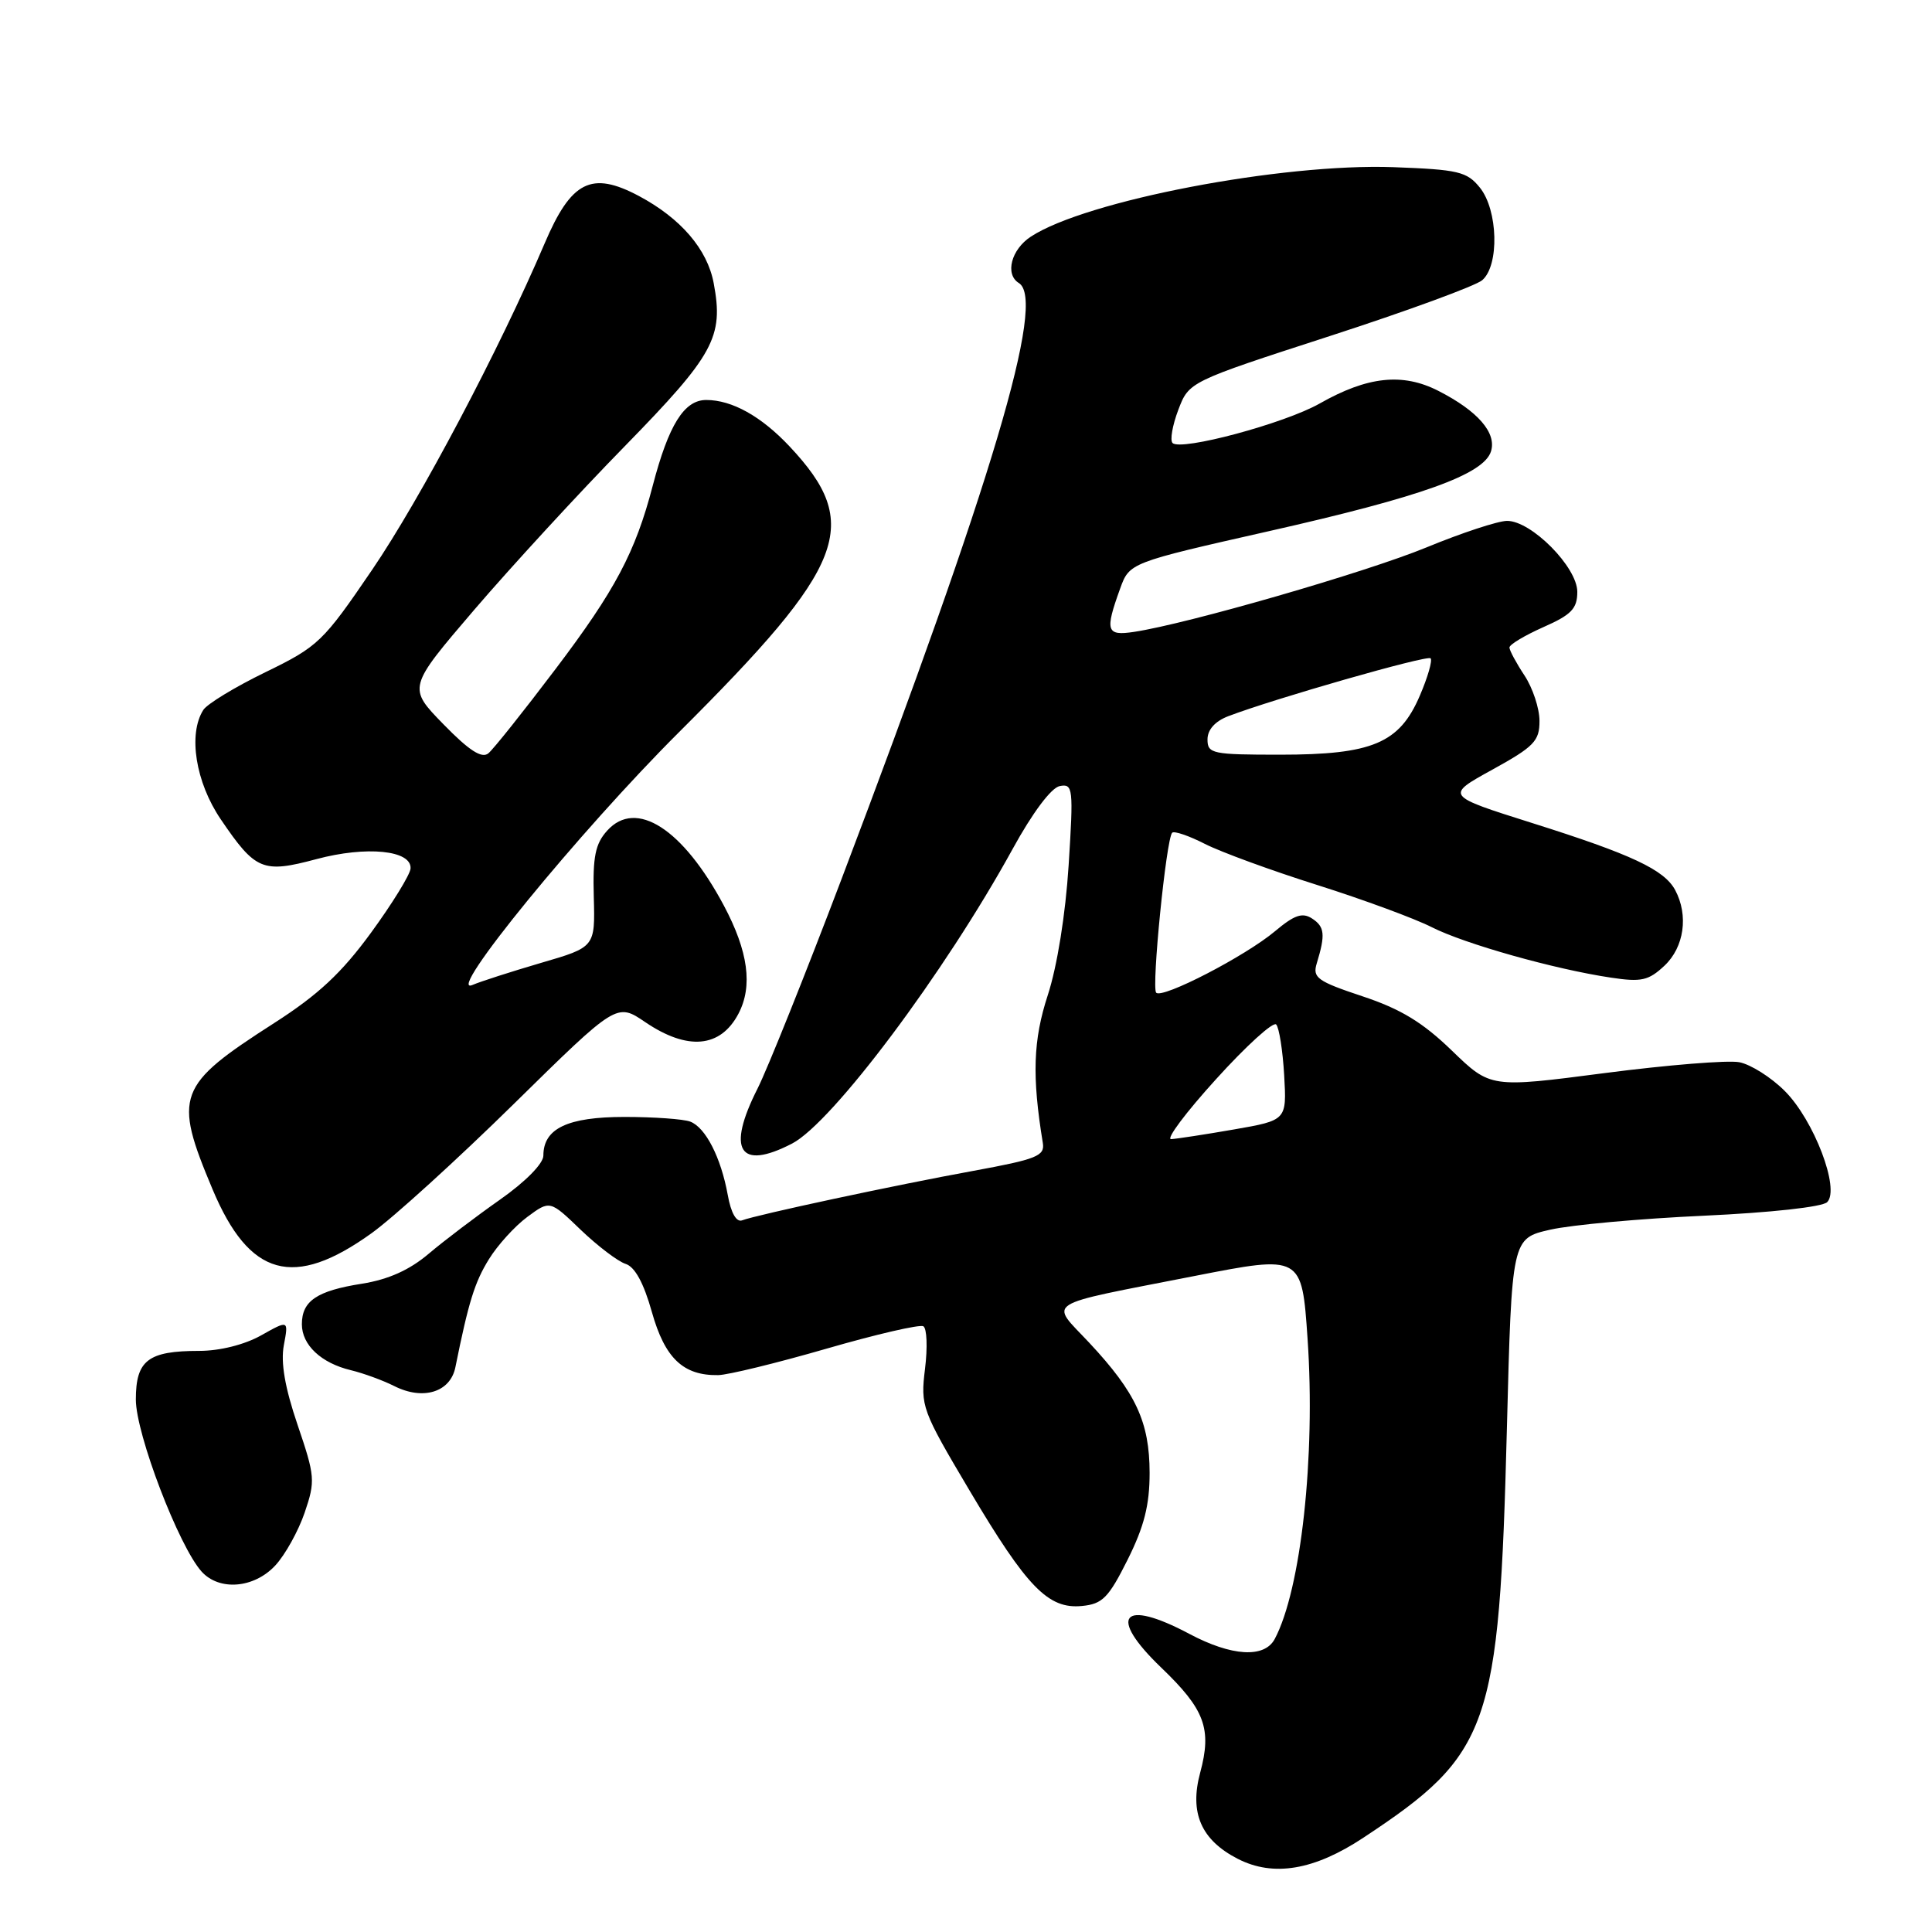 <?xml version="1.0" encoding="UTF-8" standalone="no"?>
<!DOCTYPE svg PUBLIC "-//W3C//DTD SVG 1.1//EN" "http://www.w3.org/Graphics/SVG/1.1/DTD/svg11.dtd" >
<svg xmlns="http://www.w3.org/2000/svg" xmlns:xlink="http://www.w3.org/1999/xlink" version="1.1" viewBox="0 0 256 256">
 <g >
 <path fill="currentColor"
d=" M 180.65 243.51 C 197.47 232.40 198.65 229.05 199.67 189.31 C 200.32 164.10 200.32 164.10 205.41 162.94 C 208.21 162.30 217.36 161.47 225.75 161.09 C 234.64 160.68 241.47 159.93 242.11 159.29 C 243.84 157.56 240.36 148.43 236.50 144.57 C 234.69 142.75 231.97 141.04 230.47 140.75 C 228.96 140.46 220.93 141.11 212.62 142.19 C 197.50 144.16 197.50 144.16 192.38 139.21 C 188.53 135.48 185.61 133.70 180.55 132.02 C 174.54 130.02 173.89 129.55 174.48 127.64 C 175.64 123.83 175.53 122.80 173.86 121.71 C 172.57 120.87 171.51 121.24 168.96 123.38 C 165.04 126.68 154.04 132.37 153.20 131.54 C 152.56 130.89 154.53 111.14 155.32 110.34 C 155.59 110.08 157.54 110.74 159.65 111.82 C 161.77 112.90 168.49 115.36 174.58 117.28 C 180.68 119.21 187.48 121.72 189.70 122.85 C 194.05 125.06 205.94 128.42 213.45 129.54 C 217.49 130.15 218.44 129.94 220.56 127.95 C 223.16 125.50 223.76 121.29 221.97 117.94 C 220.52 115.24 216.22 113.22 203.00 109.05 C 191.50 105.42 191.50 105.42 197.75 101.98 C 203.28 98.93 204.00 98.19 203.99 95.52 C 203.99 93.86 203.09 91.15 202.00 89.50 C 200.91 87.85 200.01 86.18 200.01 85.80 C 200.00 85.41 202.03 84.20 204.50 83.10 C 208.22 81.46 209.00 80.65 209.00 78.42 C 209.00 75.15 202.90 68.99 199.68 69.02 C 198.48 69.03 193.68 70.61 189.00 72.54 C 181.00 75.83 157.41 82.65 150.25 83.73 C 146.60 84.28 146.39 83.62 148.41 78.03 C 149.66 74.56 149.66 74.56 168.15 70.38 C 188.36 65.82 196.59 62.87 197.56 59.82 C 198.34 57.36 195.82 54.46 190.59 51.79 C 185.85 49.37 181.20 49.87 174.86 53.47 C 170.21 56.11 156.47 59.80 155.37 58.70 C 155.01 58.34 155.35 56.37 156.13 54.31 C 157.55 50.58 157.55 50.58 176.17 44.54 C 186.42 41.22 195.52 37.88 196.40 37.13 C 198.69 35.17 198.50 27.84 196.09 24.86 C 194.37 22.73 193.24 22.47 184.62 22.15 C 169.82 21.62 143.86 26.59 136.60 31.35 C 133.99 33.05 133.13 36.35 135.00 37.50 C 138.66 39.76 131.54 63.67 111.50 116.50 C 106.70 129.15 101.70 141.62 100.39 144.22 C 96.24 152.41 97.95 155.15 104.95 151.53 C 110.29 148.76 125.16 128.91 134.17 112.51 C 136.81 107.69 139.30 104.37 140.42 104.16 C 142.18 103.82 142.25 104.41 141.60 114.65 C 141.19 121.13 140.08 128.05 138.84 131.85 C 136.89 137.82 136.73 142.60 138.18 151.45 C 138.46 153.17 137.39 153.60 129.00 155.14 C 118.57 157.04 100.25 160.97 98.34 161.70 C 97.58 161.99 96.86 160.74 96.43 158.33 C 95.53 153.38 93.50 149.40 91.46 148.62 C 90.56 148.28 86.65 148.00 82.75 148.00 C 75.21 148.00 72.00 149.53 72.00 153.12 C 72.00 154.18 69.64 156.58 66.25 158.96 C 63.09 161.18 58.83 164.41 56.79 166.14 C 54.25 168.29 51.46 169.54 47.95 170.10 C 41.98 171.04 40.00 172.38 40.00 175.47 C 40.00 178.22 42.56 180.62 46.50 181.56 C 48.15 181.96 50.73 182.90 52.24 183.66 C 56.06 185.59 59.67 184.48 60.34 181.17 C 62.09 172.50 62.90 169.90 64.78 166.86 C 65.93 164.99 68.22 162.47 69.87 161.25 C 72.87 159.03 72.87 159.03 76.95 162.96 C 79.20 165.11 81.87 167.14 82.89 167.47 C 84.13 167.86 85.30 170.01 86.38 173.86 C 88.10 179.97 90.53 182.29 95.17 182.21 C 96.45 182.19 102.90 180.62 109.50 178.71 C 116.10 176.80 121.88 175.46 122.35 175.74 C 122.82 176.02 122.92 178.55 122.57 181.37 C 121.96 186.34 122.14 186.83 128.47 197.50 C 136.10 210.36 138.90 213.24 143.37 212.80 C 146.08 212.54 146.89 211.72 149.42 206.66 C 151.61 202.27 152.33 199.43 152.33 195.16 C 152.32 188.43 150.51 184.53 144.34 177.93 C 139.07 172.30 137.83 173.09 158.21 169.09 C 172.50 166.29 172.50 166.29 173.26 177.40 C 174.33 192.99 172.39 210.66 168.90 217.19 C 167.53 219.74 163.19 219.47 157.60 216.50 C 148.67 211.75 146.71 214.10 153.86 220.96 C 159.65 226.51 160.60 229.06 159.03 234.89 C 157.59 240.22 159.16 243.81 164.00 246.30 C 168.73 248.73 174.13 247.82 180.65 243.51 Z  M 36.48 207.43 C 37.79 206.02 39.54 202.86 40.37 200.43 C 41.80 196.23 41.75 195.62 39.43 188.80 C 37.75 183.86 37.18 180.55 37.61 178.25 C 38.24 174.90 38.24 174.90 34.59 176.95 C 32.40 178.18 29.12 179.00 26.40 179.00 C 19.62 179.00 18.00 180.24 18.00 185.45 C 18.00 190.00 23.70 204.91 26.72 208.25 C 29.07 210.84 33.67 210.46 36.48 207.43 Z  M 49.23 163.41 C 52.13 161.33 60.62 153.61 68.11 146.25 C 81.72 132.87 81.72 132.87 85.50 135.44 C 91.11 139.24 95.47 138.85 97.85 134.32 C 99.77 130.66 99.15 126.07 95.92 120.00 C 90.49 109.81 84.28 105.82 80.46 110.06 C 78.88 111.80 78.53 113.52 78.68 118.86 C 78.86 125.50 78.86 125.50 71.68 127.59 C 67.73 128.75 63.65 130.06 62.61 130.51 C 58.82 132.14 76.79 110.15 89.99 97.00 C 112.22 74.85 114.30 69.47 104.63 59.16 C 100.87 55.16 97.00 53.00 93.58 53.00 C 90.65 53.00 88.60 56.29 86.49 64.36 C 84.19 73.17 81.52 78.21 73.59 88.68 C 69.37 94.26 65.38 99.27 64.71 99.82 C 63.84 100.54 62.16 99.46 58.76 95.97 C 54.02 91.11 54.02 91.11 62.84 80.80 C 67.69 75.14 76.68 65.36 82.82 59.09 C 94.62 47.01 95.91 44.65 94.57 37.53 C 93.73 33.02 90.20 28.92 84.64 25.96 C 78.36 22.63 75.69 23.98 72.16 32.27 C 66.16 46.33 55.71 66.11 49.31 75.50 C 42.80 85.06 42.18 85.66 35.17 89.07 C 31.14 91.03 27.44 93.28 26.94 94.07 C 24.90 97.28 25.92 103.66 29.25 108.56 C 33.86 115.35 34.81 115.74 41.92 113.84 C 48.56 112.06 54.57 112.66 54.40 115.09 C 54.34 115.89 51.99 119.72 49.17 123.58 C 45.27 128.92 42.18 131.81 36.33 135.56 C 23.43 143.84 22.94 145.15 28.16 157.58 C 33.04 169.21 38.91 170.83 49.23 163.41 Z  M 161.13 143.00 C 165.12 138.59 168.71 135.33 169.10 135.75 C 169.49 136.16 169.97 139.19 170.16 142.47 C 170.50 148.44 170.50 148.44 163.50 149.66 C 159.65 150.33 155.91 150.90 155.18 150.94 C 154.46 150.97 157.13 147.40 161.13 143.00 Z  M 160.00 97.98 C 160.00 96.69 161.00 95.57 162.75 94.90 C 168.86 92.57 189.11 86.77 189.56 87.23 C 189.83 87.50 189.19 89.73 188.13 92.19 C 185.43 98.49 181.84 100.00 169.60 100.00 C 160.63 100.00 160.00 99.87 160.00 97.98 Z "/>
</g>
</svg>